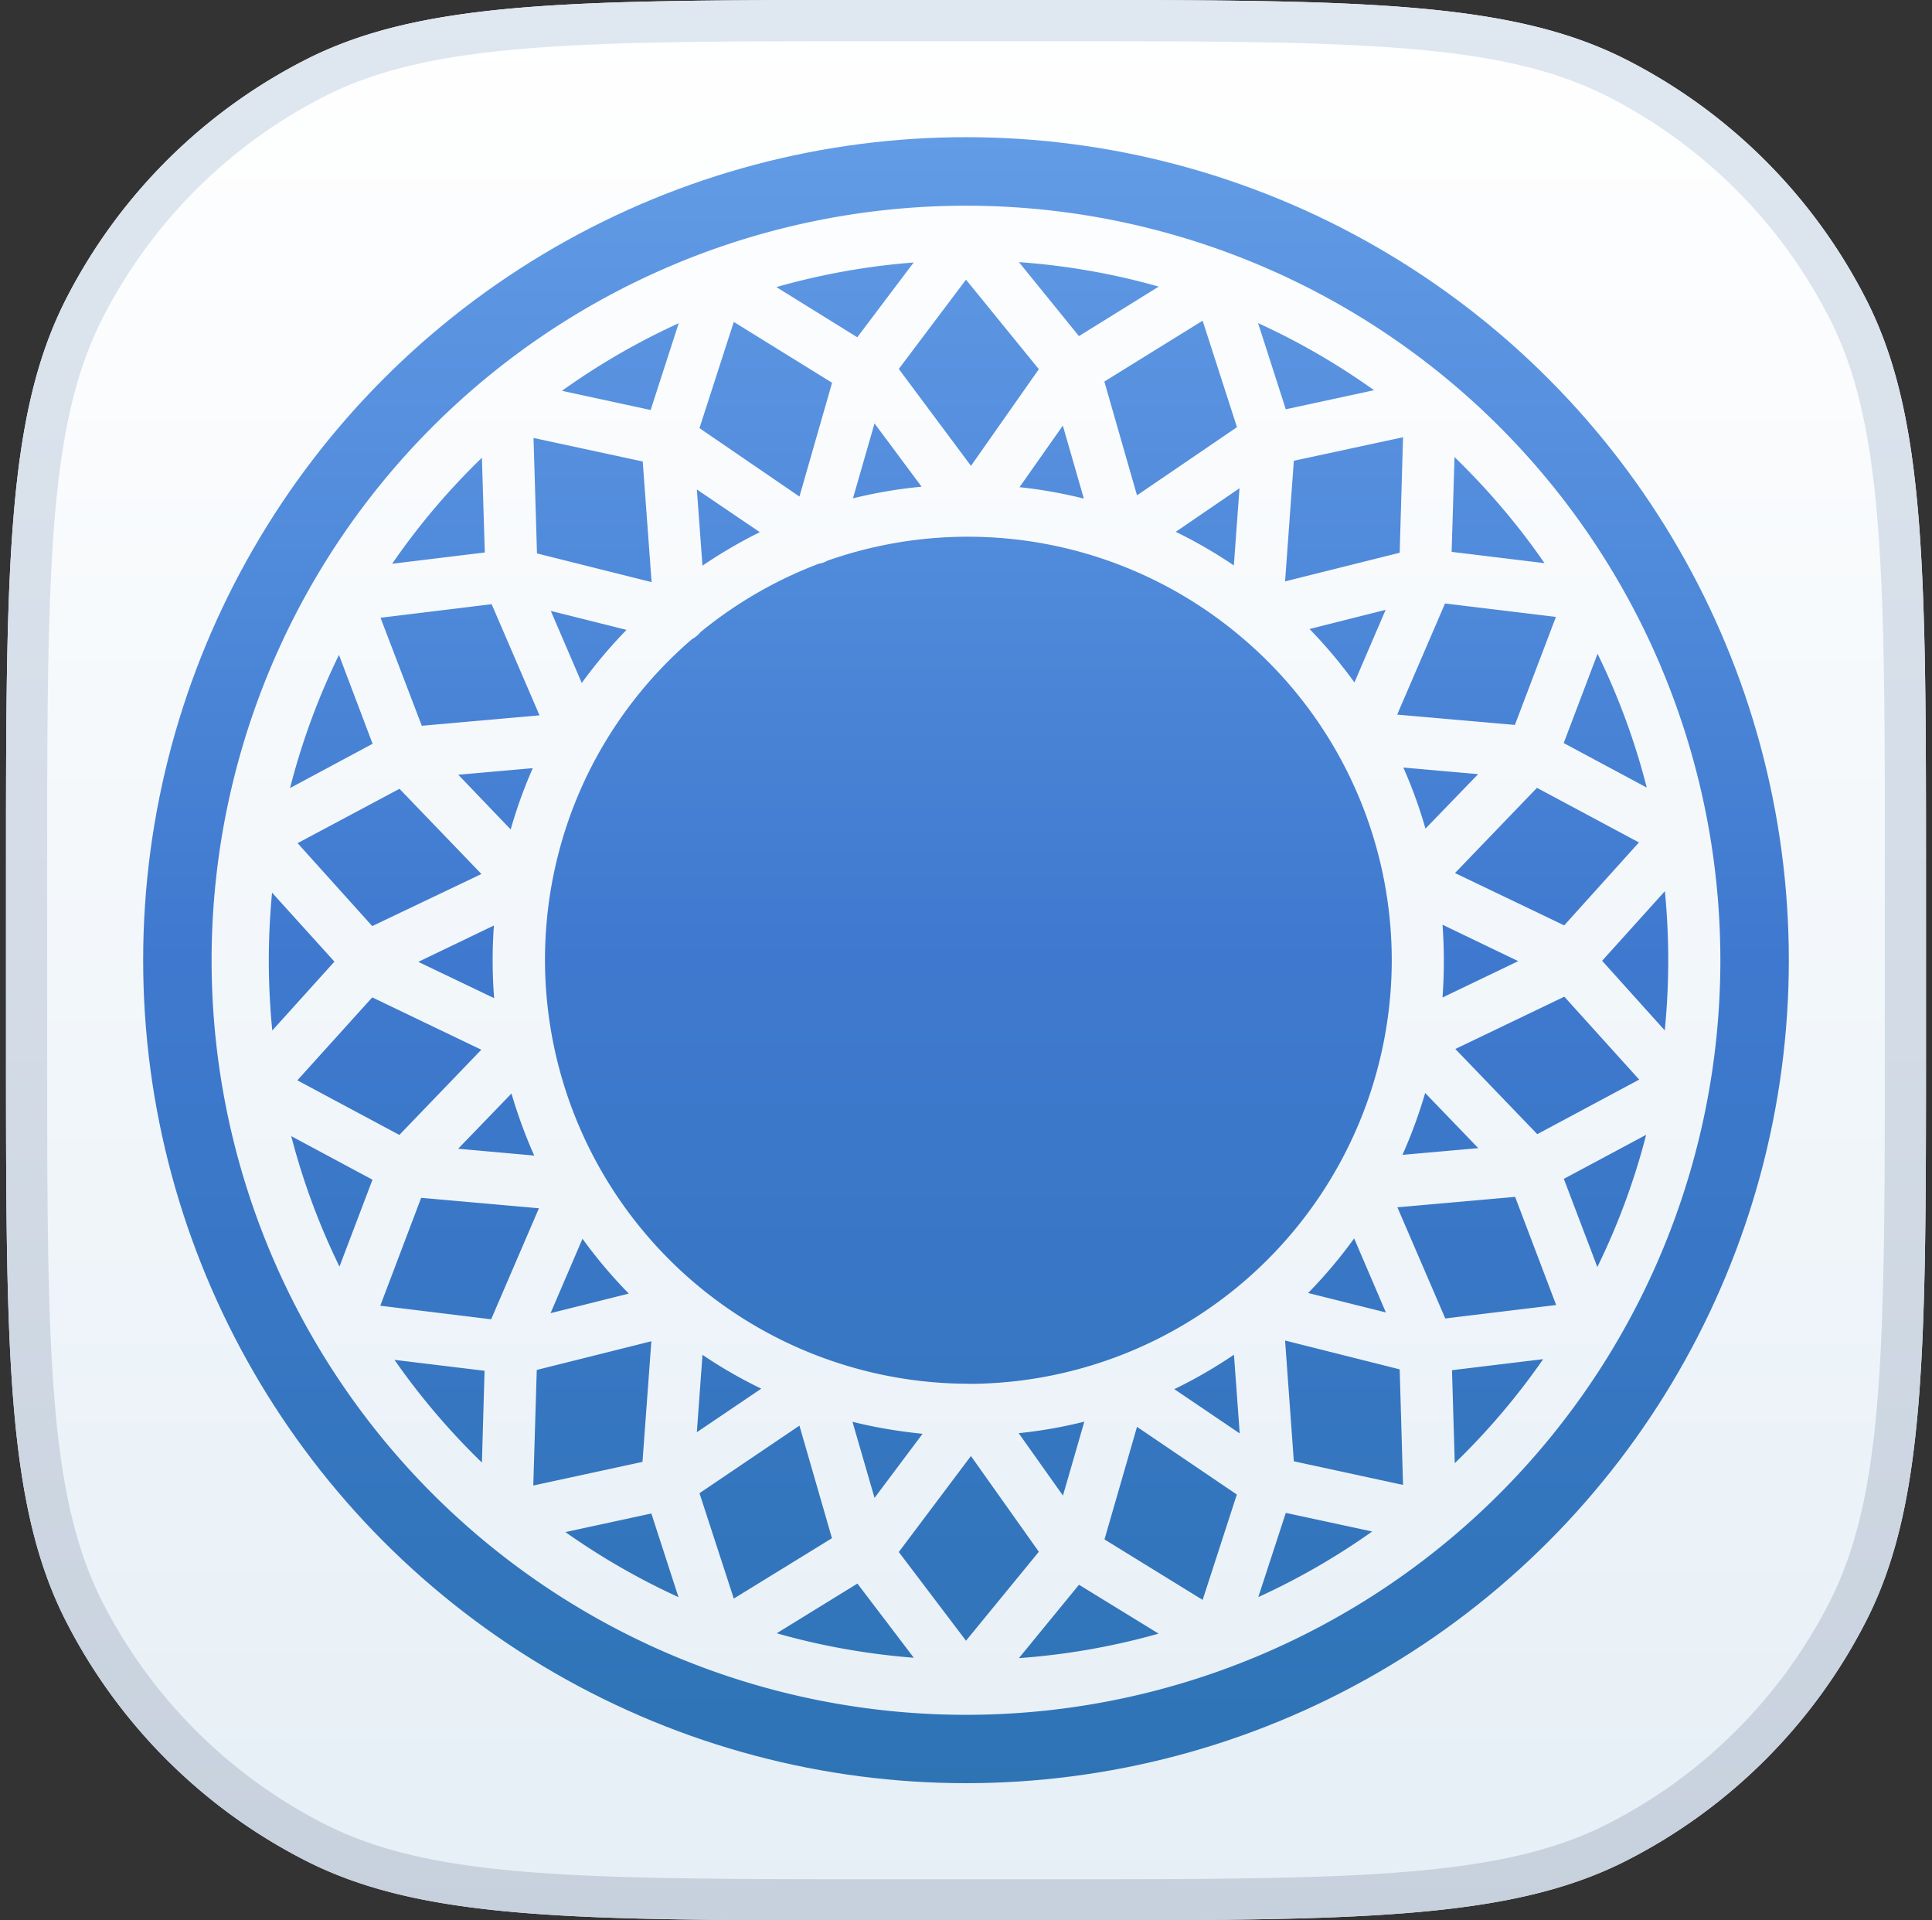 <svg width="161" height="160" fill="none" xmlns="http://www.w3.org/2000/svg"><rect width="100%" height="100%" fill="#333333" stroke="none"/><g clip-path="url(#a)"><path d="M.5 73.14c0-25.6 0-38.4 4.98-48.18A45.71 45.71 0 0 1 25.46 4.98C35.24 0 48.04 0 73.64 0h13.72c25.6 0 38.4 0 48.18 4.98a45.71 45.71 0 0 1 19.98 19.98c4.98 9.78 4.98 22.58 4.98 48.18v13.72c0 25.6 0 38.4-4.98 48.18a45.7 45.7 0 0 1-19.98 19.98C125.76 160 112.96 160 87.36 160H73.64c-25.6 0-38.4 0-48.18-4.98a45.71 45.71 0 0 1-19.98-19.98C.5 125.26.5 112.46.5 86.86V73.14Z" fill="url(#b)"/><circle cx="80.5" cy="80" fill="url(#c)" r="68.57"/><path d="M138.44 55.61A62.86 62.86 0 1 0 22.56 104.4a62.86 62.86 0 0 0 115.88-48.78Zm-5.33 49.95-2.79-7.34 6.86-3.67a57.9 57.9 0 0 1-4.07 11.02v-.01ZM24.27 94.66l6.77 3.63-2.75 7.24a57.77 57.77 0 0 1-4.02-10.87ZM22.4 80c0-1.9.1-3.78.27-5.63l5.2 5.75-5.18 5.74A60.7 60.7 0 0 1 22.4 80Zm5.85-25.43 2.8 7.4-6.88 3.69a58 58 0 0 1 4.08-11.1Zm108.98 11.05-6.92-3.71 2.82-7.44a58.03 58.03 0 0 1 4.1 11.15Zm-33.92 53.81-5.45-3.69c1.72-.83 3.39-1.8 4.97-2.87l.48 6.56Zm-14.73 5.18-3.69-5.2c1.84-.19 3.67-.51 5.47-.96l-1.78 6.16Zm-15.7.2-1.84-6.35c1.92.48 3.87.8 5.84 1l-4 5.34Zm-3.55 3.35-8.18 5.03-2.86-8.78 8.33-5.63 2.71 9.38Zm-11.26-8.83.47-6.45c1.56 1.06 3.2 2 4.9 2.82l-5.37 3.63Zm0-78.55 5.25 3.56a39.73 39.73 0 0 0-4.78 2.79l-.47-6.35Zm14.8-5.51 3.93 5.28c-1.93.18-3.84.51-5.72.97l1.8-6.25Zm15.7.19 1.75 6.08a39.6 39.6 0 0 0-5.36-.95l3.61-5.13Zm3.46-3.67 8.19-5.07 2.86 8.87-8.33 5.68-2.72-9.48Zm11.26 8.9-.47 6.42a39.4 39.4 0 0 0-4.84-2.8l5.31-3.63Zm-22.6 74.6A35.34 35.34 0 0 1 48.6 65.29a35.23 35.23 0 0 1 9.07-12.04 2.27 2.27 0 0 0 .7-.58 35.34 35.34 0 0 1 9.86-5.7 2.04 2.04 0 0 0 .71-.25 35.25 35.25 0 0 1 34.47 6.33A35.23 35.23 0 0 1 115.98 80a35.34 35.34 0 0 1-35.3 35.3Zm-39.5-32.12-6.33-3.03 6.3-3.03a39.81 39.81 0 0 0 .02 6.06Zm79.03-6.12 6.3 3.03-6.31 3.03a41.74 41.74 0 0 0 0-6.06h.01Zm-3.28-13.1 6.24.55-4.39 4.54a39.07 39.07 0 0 0-1.85-5.1Zm-7.82-11.54 6.35-1.6-2.6 6.05a40 40 0 0 0-3.75-4.46Zm-28.2-13.59-6.02-8.08 5.6-7.44 6.07 7.46-5.66 8.06Zm-14.3 2.55-8.33-5.7 2.86-8.85 8.19 5.07-2.72 9.48ZM48.48 56.9 45.9 50.9l6.31 1.58a39.99 39.99 0 0 0-3.72 4.41v.02Zm-5.92 12.21-4.37-4.56L44.4 64a39.4 39.4 0 0 0-1.84 5.1v.01Zm-9.27-3.39 6.83 7.1-9.1 4.34-6.22-6.91 8.49-4.53ZM31.02 83.1l9.09 4.36-6.83 7.1-8.5-4.55 6.24-6.91Zm11.6 8c.52 1.77 1.15 3.5 1.9 5.18l-6.34-.57 4.45-4.61Zm9.78 16.68-6.52 1.63 2.66-6.2a40.51 40.51 0 0 0 3.86 4.57Zm28.51 13.53 5.66 7.98-6.07 7.41-5.6-7.39 6.01-8Zm13.84-2.43 8.32 5.64-2.85 8.78-8.18-5.04 2.71-9.38Zm18.1-15.69 2.64 6.16-6.48-1.62a40.13 40.13 0 0 0 3.83-4.54Zm5.91-12.13 4.43 4.6-6.32.56c.75-1.67 1.38-3.4 1.9-5.17v.01Zm9.35 3.44-6.83-7.1 9.08-4.36 6.24 6.91-8.5 4.55Zm2.24-17.4-9.1-4.36 6.83-7.1 8.5 4.55-6.23 6.91Zm-4.1-16.7-9.82-.86 3.99-9.26 9.24 1.12-3.42 9Zm-9.6-14.35-9.56 2.39.73-10.05 9.1-1.96-.28 9.62ZM89.91 28l-5-6.16c3.94.28 7.85.96 11.65 2.04L89.92 28Zm-18.47.1-6.74-4.18a57.8 57.8 0 0 1 11.44-2.05l-4.7 6.23ZM54.3 48.5l-9.55-2.39-.29-9.62 9.1 1.96.74 10.05Zm-13.33 1.84 3.99 9.26-9.81.87-3.44-9 9.26-1.13ZM35.1 99.8l9.81.87-3.98 9.25-9.24-1.13 3.41-9Zm9.63 14.34 9.55-2.39-.74 10.05-9.1 1.97.29-9.63Zm26.72 17.8 4.7 6.18c-3.87-.3-7.7-.98-11.42-2.04l6.72-4.14Zm18.47.1 6.63 4.07a57.9 57.9 0 0 1-11.64 2.04l5.01-6.12Zm17.17-20.35 9.55 2.4.28 9.63-9.1-1.97-.73-10.06Zm13.35-1.84-3.99-9.26 9.81-.87 3.42 9.01-9.24 1.12Zm13.07-29.8 5.23-5.8a59.26 59.26 0 0 1-.01 11.6l-5.22-5.8Zm-4.8-33.13-7.74-.94.24-7.9c2.78 2.7 5.3 5.65 7.5 8.84Zm-14.2-14.41-7.36 1.59-2.31-7.18a58.18 58.18 0 0 1 9.66 5.59Zm-57.95-5.58-2.34 7.23-7.39-1.6a58.4 58.4 0 0 1 9.73-5.63Zm-16.4 11.2.24 7.9-7.72.94c2.2-3.19 4.7-6.15 7.49-8.84Zm-7.28 75.17 7.5.91-.22 7.65a58.77 58.77 0 0 1-7.28-8.55Zm14.24 14.35 7.16-1.55 2.26 6.97a58.5 58.5 0 0 1-9.42-5.42Zm57.73 5.44 2.3-7.04 7.2 1.55a58.23 58.23 0 0 1-9.5 5.47v.02Zm16.38-11.18-.23-7.75 7.6-.92a58.68 58.68 0 0 1-7.37 8.67Z" fill="url(#d)"/><path fill-rule="evenodd" clip-rule="evenodd" d="M87.36 3.43H73.64c-12.85 0-22.3 0-29.74.61-7.41.6-12.56 1.8-16.88 4A42.29 42.29 0 0 0 8.54 26.52c-2.2 4.32-3.4 9.47-4 16.88-.6 7.45-.61 16.89-.61 29.74v13.72c0 12.85 0 22.3.61 29.74.6 7.41 1.8 12.56 4 16.88a42.29 42.29 0 0 0 18.48 18.48c4.32 2.2 9.47 3.4 16.88 4 7.45.6 16.89.61 29.74.61h13.72c12.86 0 22.3 0 29.74-.61 7.41-.6 12.56-1.8 16.88-4a42.3 42.3 0 0 0 18.48-18.48c2.2-4.32 3.4-9.47 4-16.88.6-7.45.61-16.89.61-29.74V73.14c0-12.85 0-22.3-.61-29.74-.6-7.41-1.8-12.56-4-16.88a42.29 42.29 0 0 0-18.48-18.48c-4.32-2.2-9.47-3.4-16.88-4-7.45-.6-16.88-.61-29.74-.61ZM5.48 24.96C.5 34.74.5 47.54.5 73.14v13.72c0 25.6 0 38.4 4.98 48.18a45.71 45.71 0 0 0 19.98 19.98C35.24 160 48.04 160 73.64 160h13.72c25.6 0 38.4 0 48.18-4.98a45.7 45.7 0 0 0 19.98-19.98c4.98-9.78 4.98-22.58 4.98-48.18V73.14c0-25.6 0-38.4-4.98-48.18a45.71 45.71 0 0 0-19.98-19.98C125.76 0 112.96 0 87.36 0H73.64c-25.6 0-38.4 0-48.18 4.98A45.71 45.71 0 0 0 5.48 24.96Z" fill="url(#e)"/></g><defs><linearGradient id="b" x1="80.5" y1="0" x2="80.5" y2="160" gradientUnits="userSpaceOnUse"><stop stop-color="#fff"/><stop offset="1" stop-color="#E6EFF6"/></linearGradient><linearGradient id="c" x1="80.5" y1="11.43" x2="80.5" y2="148.57" gradientUnits="userSpaceOnUse"><stop stop-color="#629CE6"/><stop offset=".5" stop-color="#3F79CF"/><stop offset="1" stop-color="#2E74B5"/></linearGradient><linearGradient id="d" x1="80.5" y1="0" x2="80.5" y2="160" gradientUnits="userSpaceOnUse"><stop stop-color="#fff"/><stop offset="1" stop-color="#E6EFF6"/></linearGradient><linearGradient id="e" x1="80.5" y1="0" x2="80.5" y2="160" gradientUnits="userSpaceOnUse"><stop stop-color="#DFE7F0"/><stop offset="1" stop-color="#C7D1DD"/></linearGradient><clipPath id="a"><path fill="#fff" transform="translate(.5)" d="M0 0h160v160H0z"/></clipPath></defs></svg>